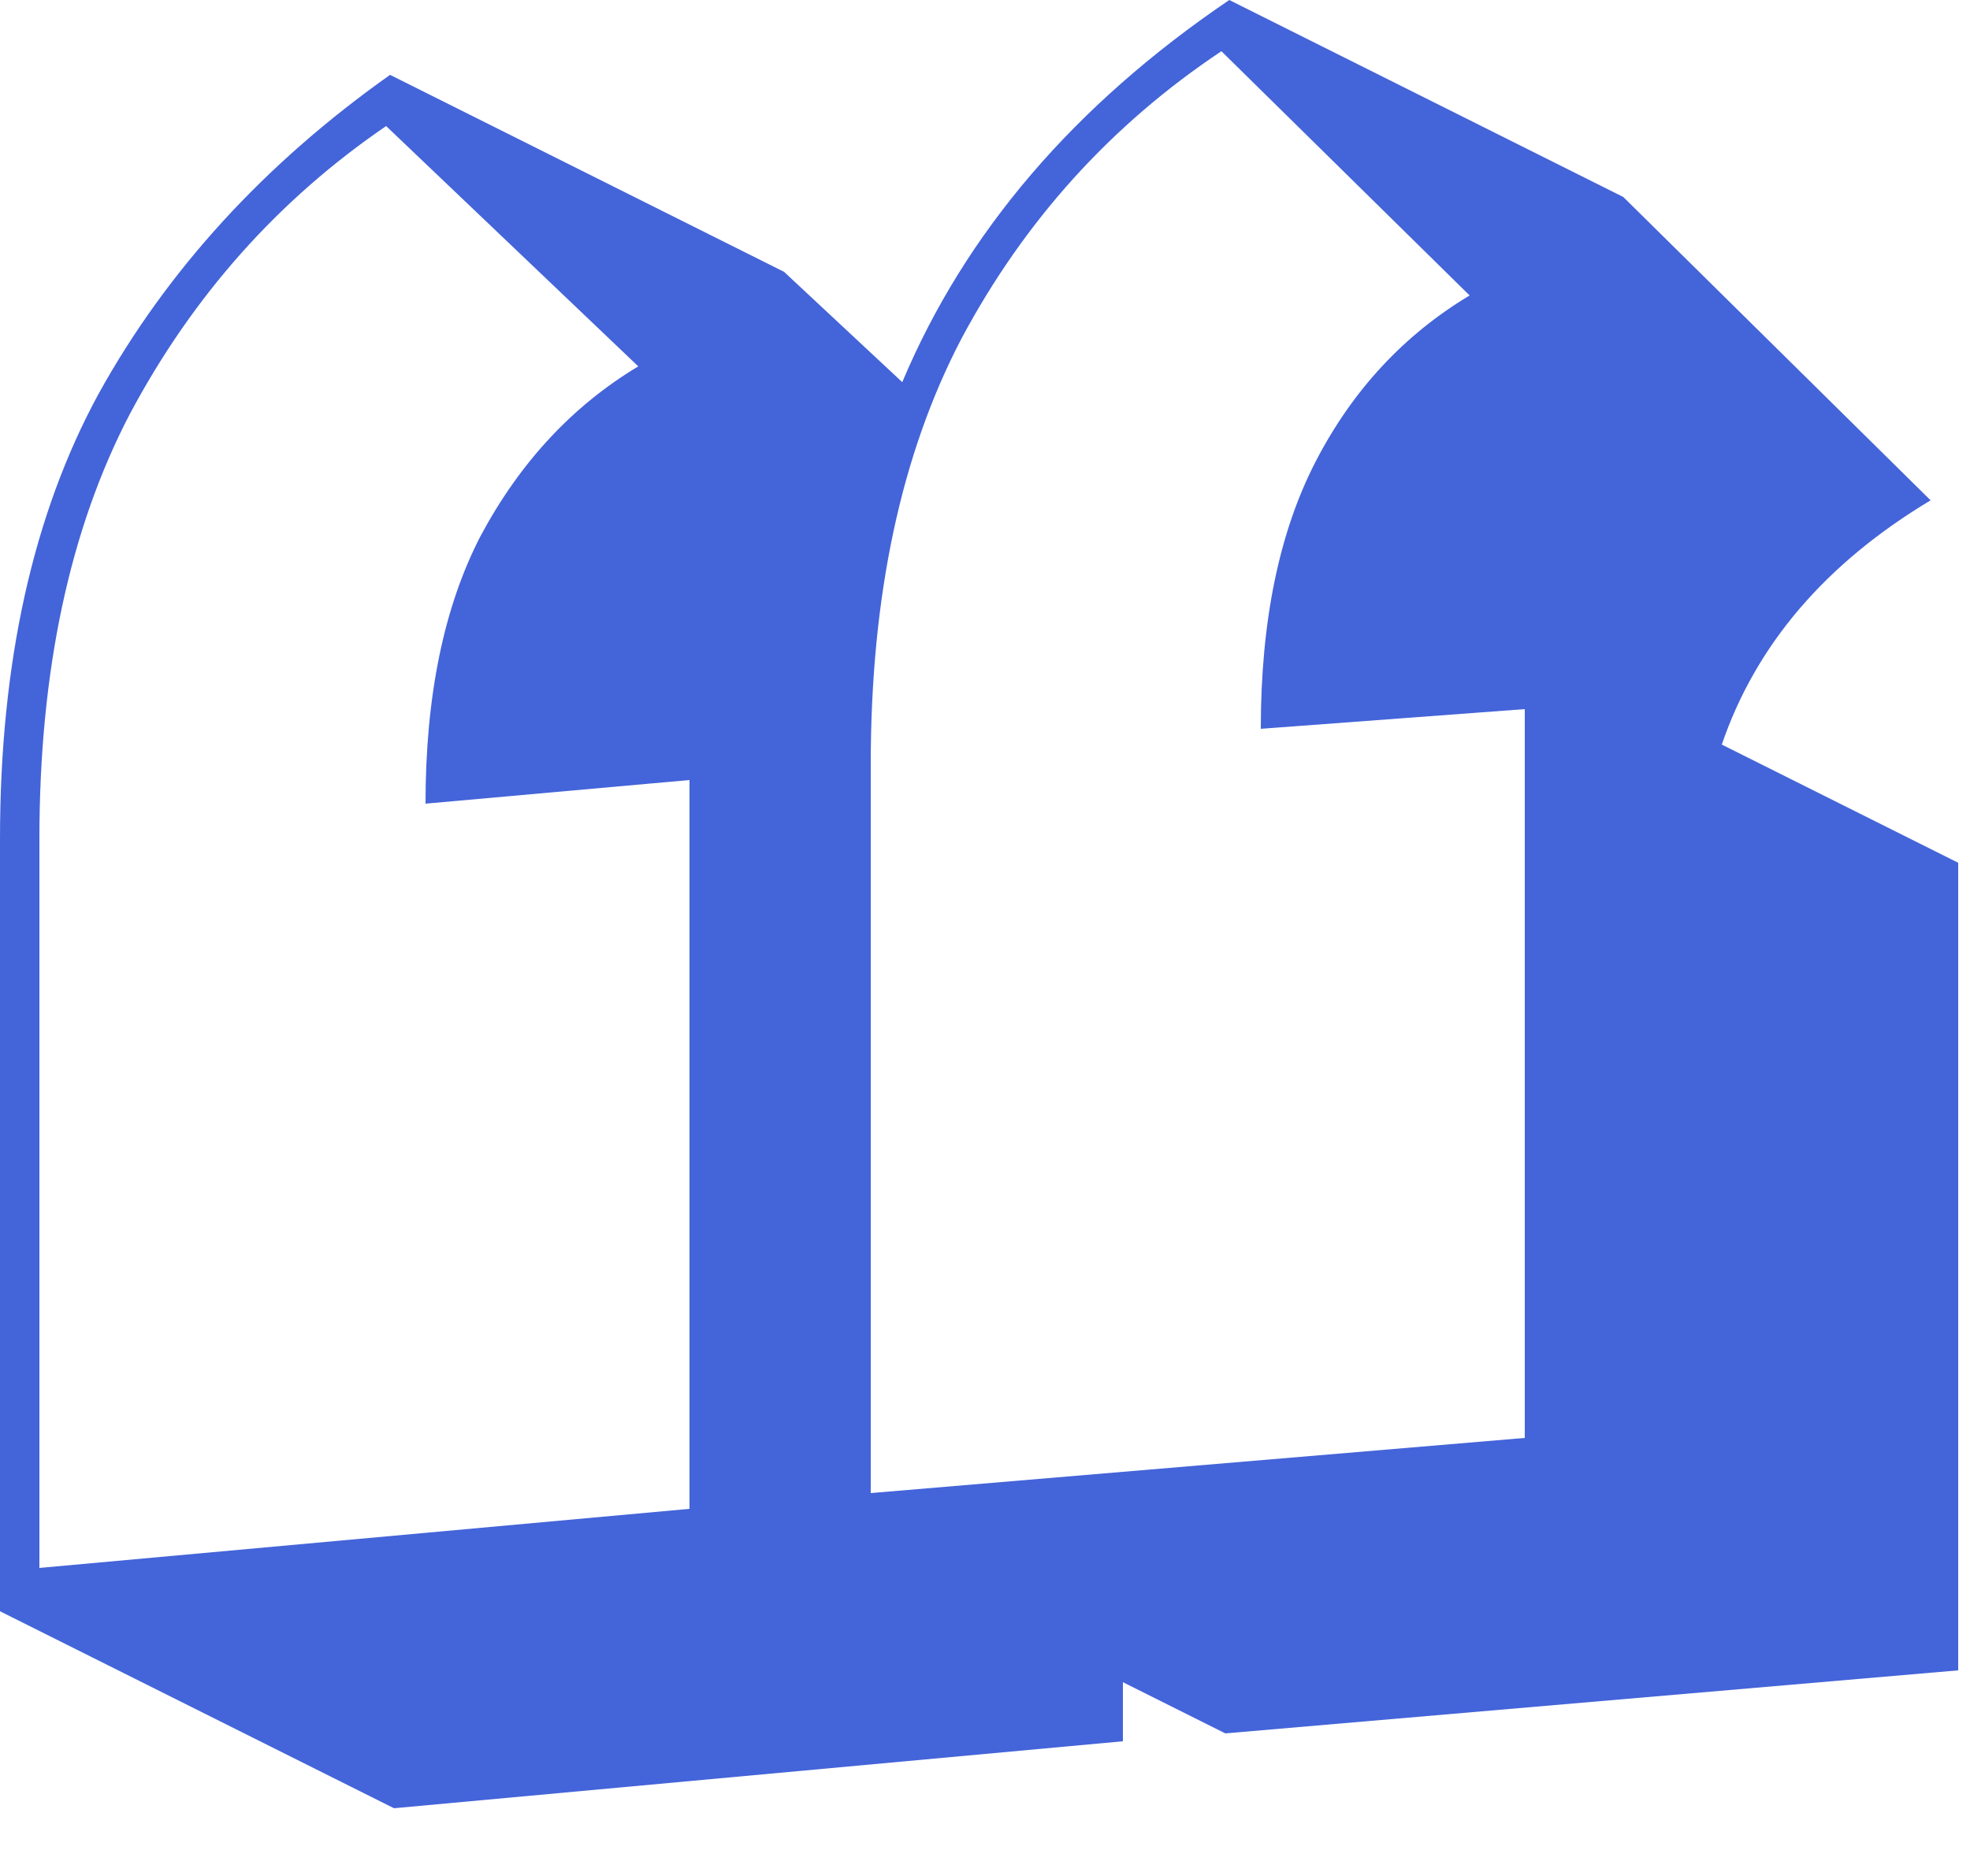 <svg width="21" height="20" viewBox="0 0 21 20" fill="none" xmlns="http://www.w3.org/2000/svg">
<path d="M11.97 17.934V18.564L4.2 19.278L0 17.178V8.946C0 7.07 0.35 5.488 1.05 4.2C1.778 2.884 2.814 1.75 4.158 0.798L8.358 2.898L9.618 4.074C10.29 2.478 11.452 1.12 13.104 0L17.304 2.1L20.58 5.334C19.46 6.006 18.718 6.874 18.354 7.938L20.874 9.198V17.808L13.062 18.48L11.97 17.934ZM13.44 7.77C13.44 6.622 13.636 5.67 14.028 4.914C14.42 4.158 14.966 3.57 15.666 3.15L13.02 0.546C11.844 1.33 10.92 2.352 10.248 3.612C9.604 4.844 9.282 6.356 9.282 8.148V15.918L16.254 15.33V7.56L13.44 7.77ZM4.536 8.568C4.536 7.42 4.732 6.468 5.124 5.712C5.544 4.928 6.104 4.326 6.804 3.906L4.116 1.344C2.968 2.128 2.058 3.15 1.386 4.41C0.742 5.642 0.42 7.154 0.42 8.946V16.716L7.35 16.086V8.316L4.536 8.568Z" fill="#4464D9"/>
</svg>
